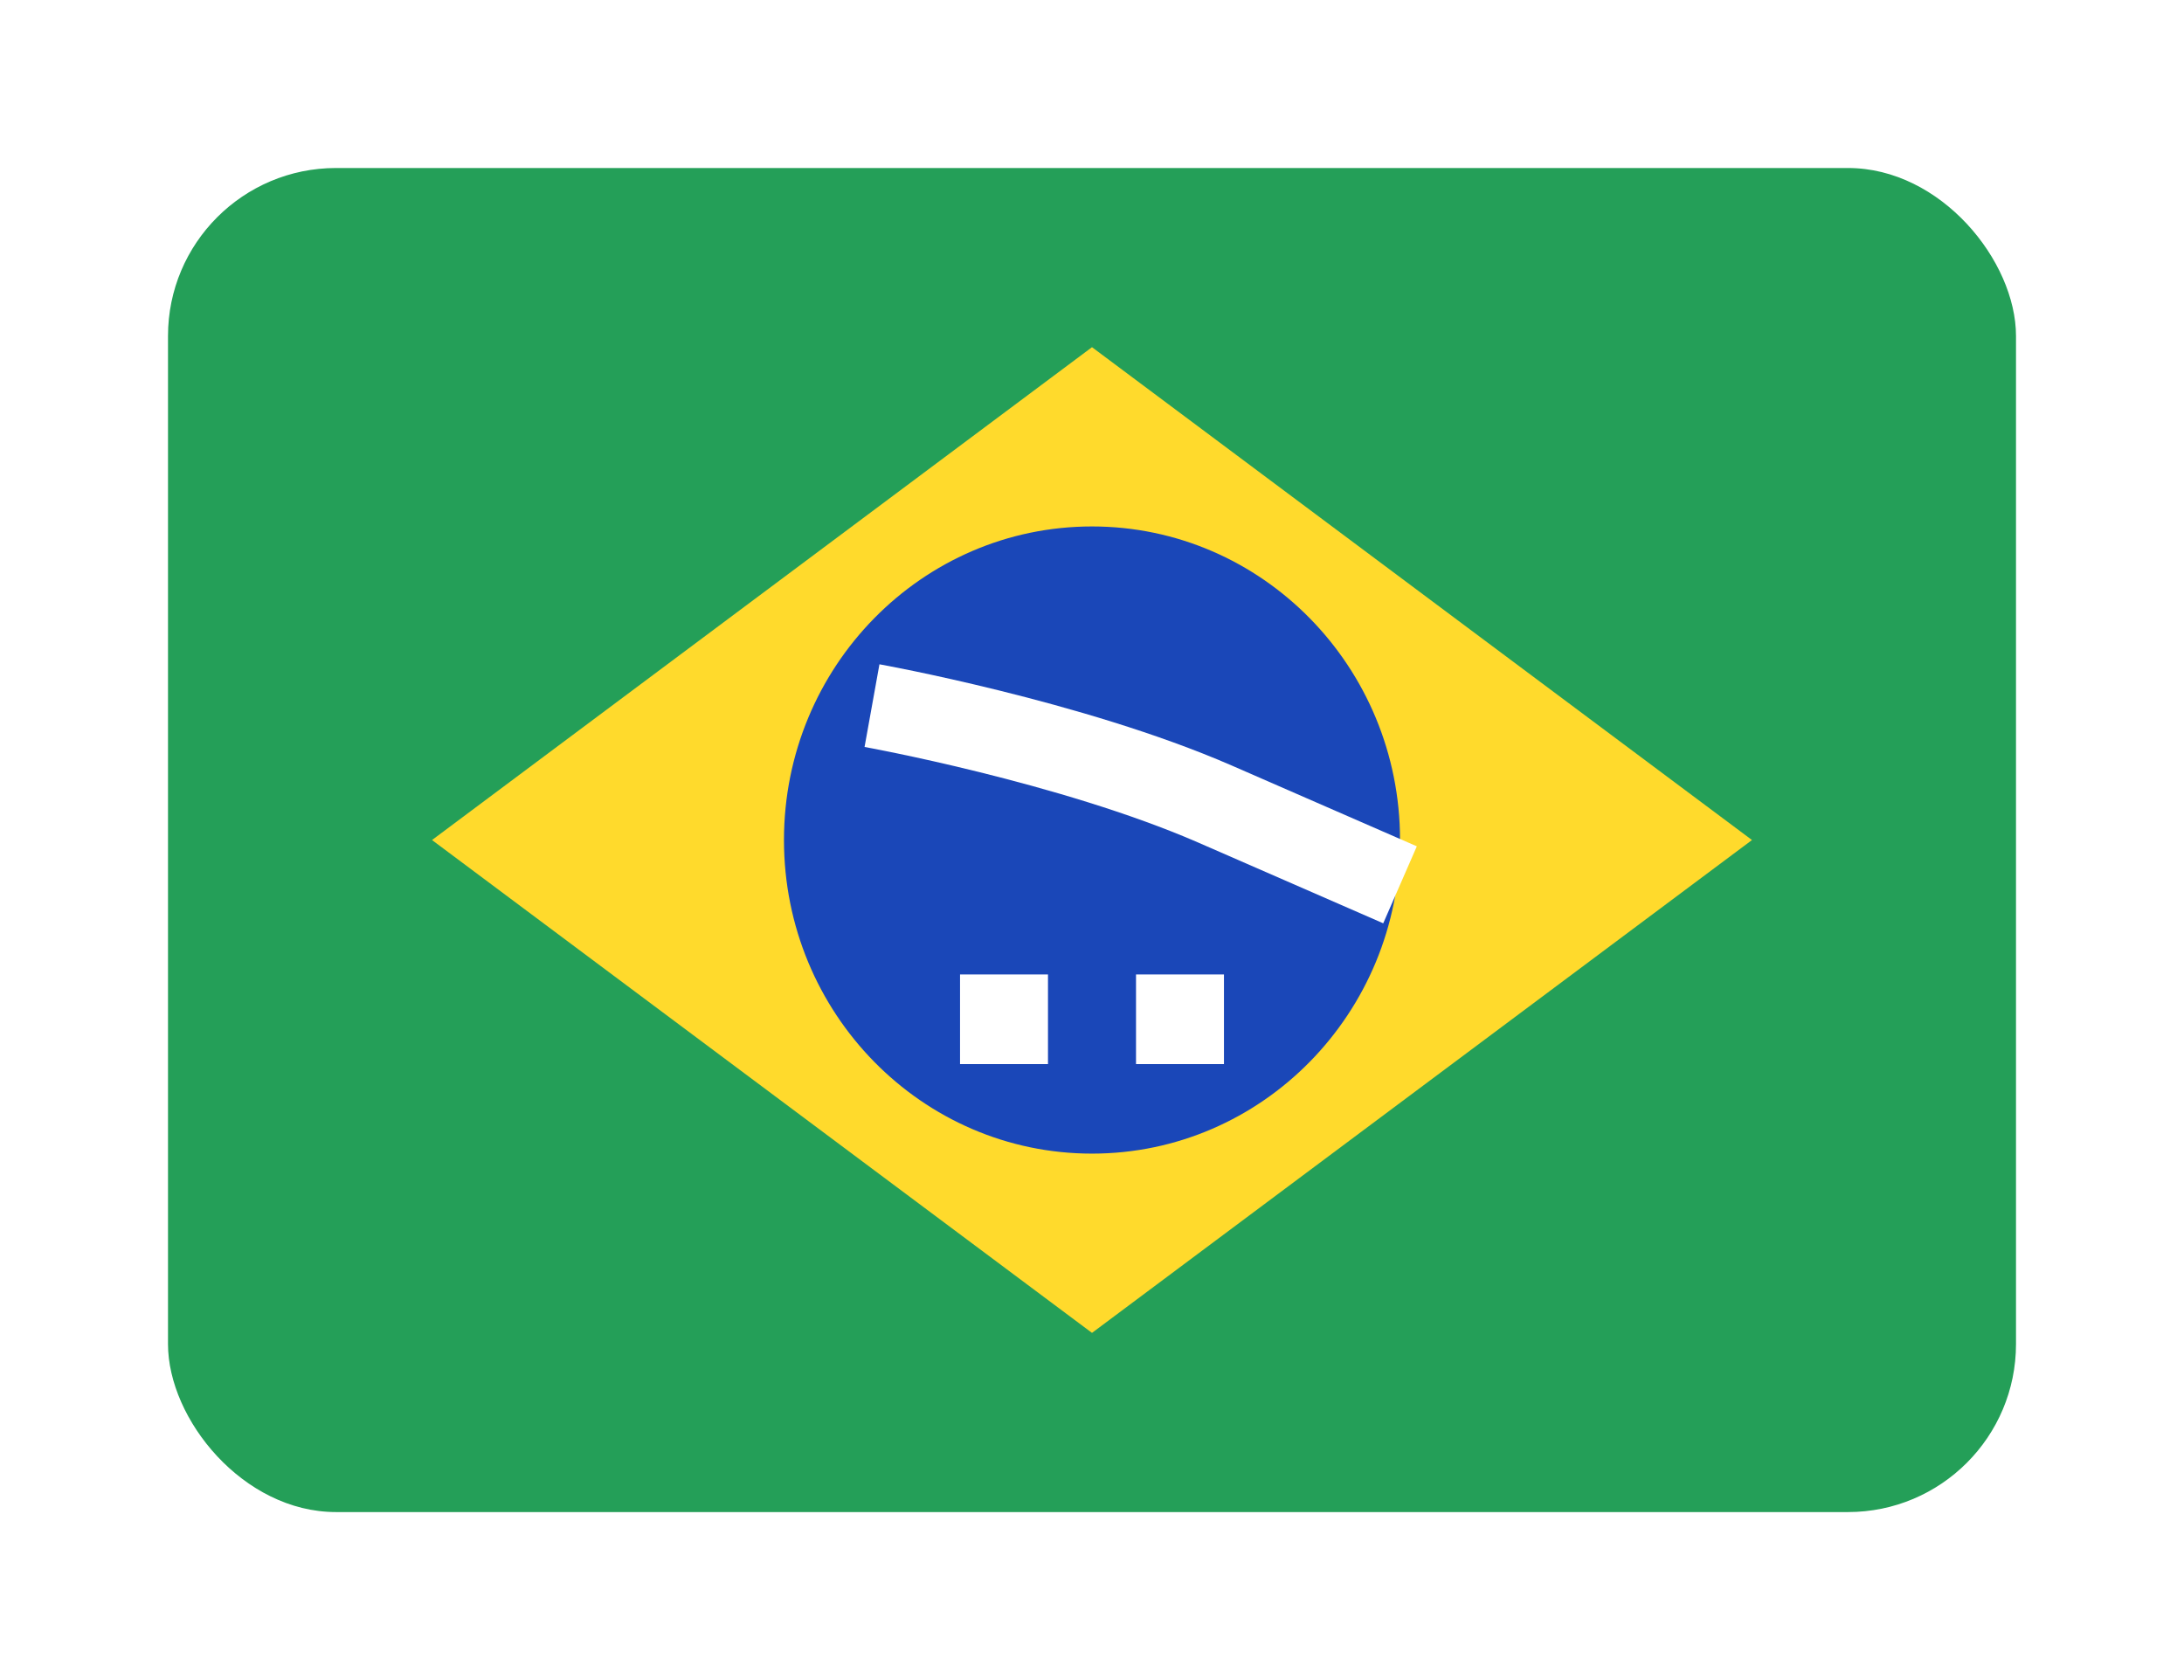 <svg width="26" height="20" viewBox="0 0 26 20" fill="none" xmlns="http://www.w3.org/2000/svg">
<g filter="url(#filter0_d_985_1303)">
<g clip-path="url(#clip0_985_1303)">
<rect x="1" y="1" width="22" height="16" rx="2" fill="#249F58"/>
<path fill-rule="evenodd" clip-rule="evenodd" d="M12 3.133L19.857 9L12 14.867L4.143 9" fill="#FFDA2C"/>
<path d="M12 12.733C14.025 12.733 15.667 11.062 15.667 9C15.667 6.938 14.025 5.267 12 5.267C9.975 5.267 8.333 6.938 8.333 9C8.333 11.062 9.975 12.733 12 12.733Z" fill="#1A47B8"/>
<path fill-rule="evenodd" clip-rule="evenodd" d="M10.429 10.6V11.667H11.476V10.6H10.429ZM12.524 10.6V11.667H13.571V10.6H12.524Z" fill="white"/>
<path fill-rule="evenodd" clip-rule="evenodd" d="M9.381 7.4C9.381 7.4 11.753 7.827 13.463 8.571L15.667 9.533" fill="white"/>
<path d="M9.381 7.4C9.381 7.4 11.753 7.827 13.463 8.571L15.667 9.533" stroke="white"/>
</g>
</g>
<defs>
<filter id="filter0_d_985_1303" x="0" y="0" width="26" height="20" filterUnits="userSpaceOnUse" color-interpolation-filters="sRGB">
<feFlood flood-opacity="0" result="BackgroundImageFix"/>
<feColorMatrix in="SourceAlpha" type="matrix" values="0 0 0 0 0 0 0 0 0 0 0 0 0 0 0 0 0 0 127 0" result="hardAlpha"/>
<feOffset dx="1" dy="1"/>
<feGaussianBlur stdDeviation="1"/>
<feComposite in2="hardAlpha" operator="out"/>
<feColorMatrix type="matrix" values="0 0 0 0 0.321 0 0 0 0 0.336 0 0 0 0 0.697 0 0 0 0.25 0"/>
<feBlend mode="normal" in2="BackgroundImageFix" result="effect1_dropShadow_985_1303"/>
<feBlend mode="normal" in="SourceGraphic" in2="effect1_dropShadow_985_1303" result="shape"/>
</filter>
<clipPath id="clip0_985_1303">
<rect x="1" y="1" width="22" height="16" rx="2" fill="white"/>
</clipPath>
</defs>
</svg>
